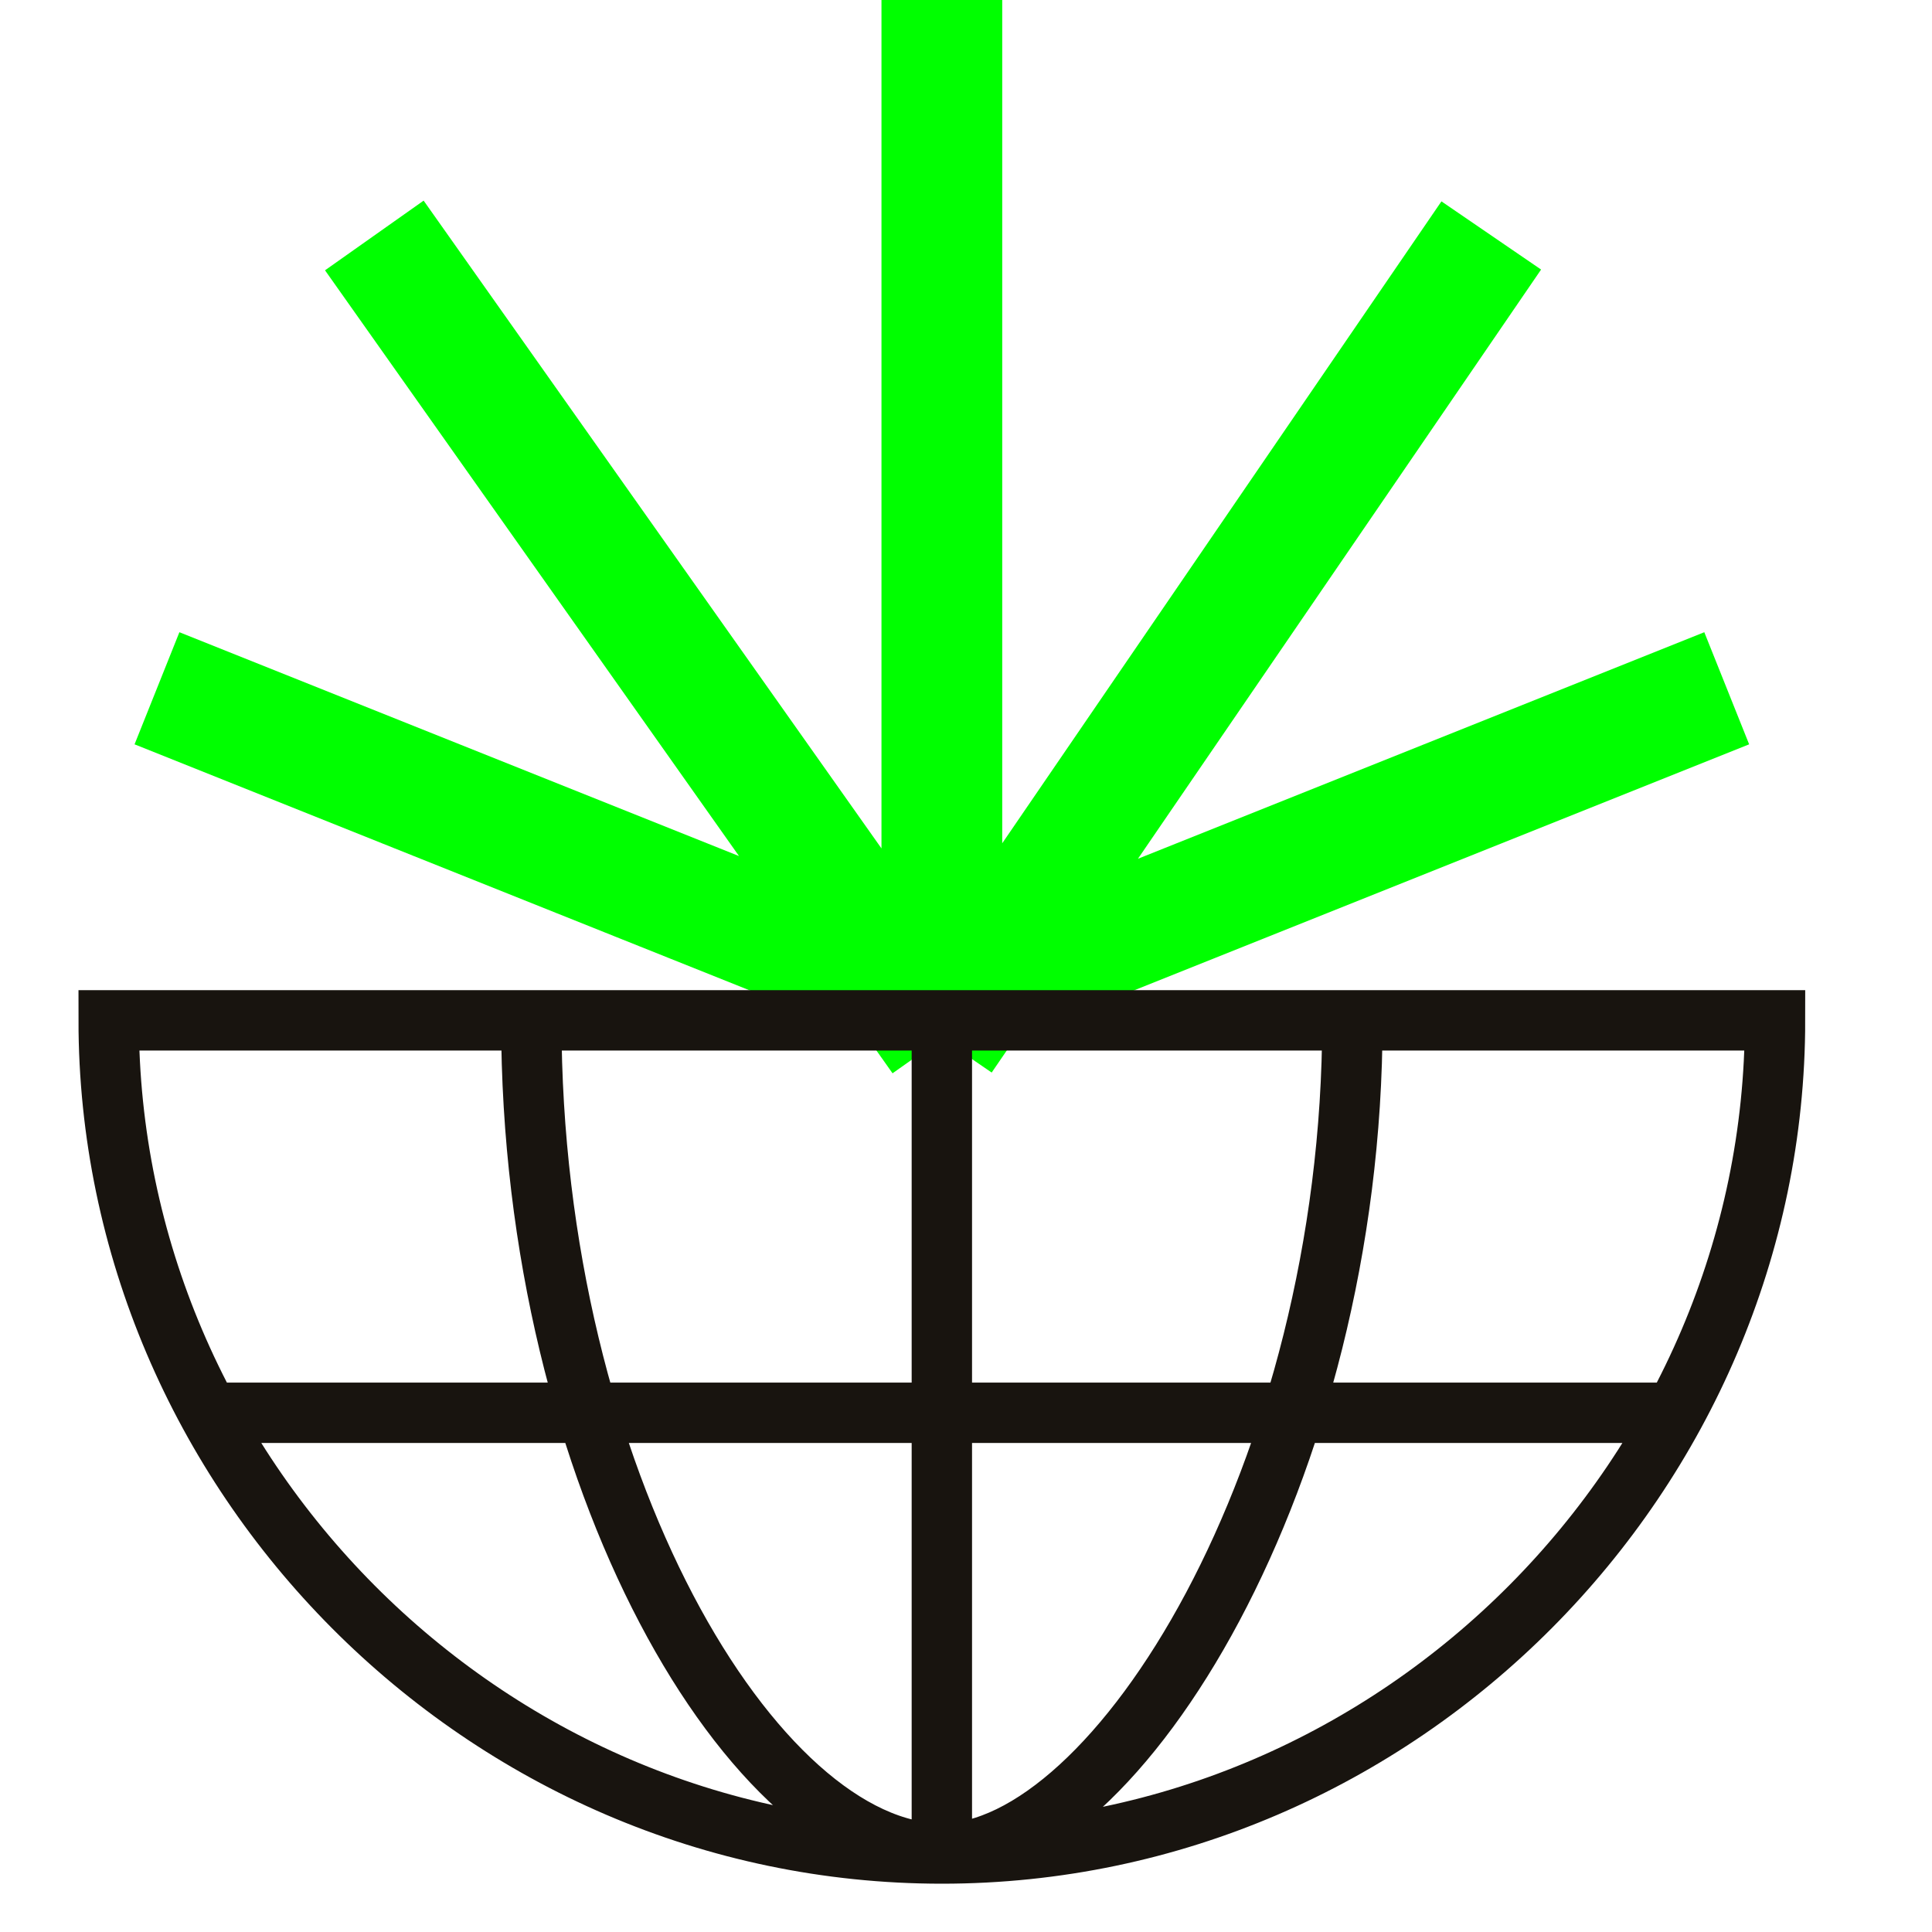 <svg width="32" height="32" viewBox="0 0 32 32" fill="none" xmlns="http://www.w3.org/2000/svg">
	<path
		class="green"
		d="M2.6 11.4l13 5.2m13-5.2-13 5.2M24.7 3.9 15.6 17.2M6.2 3.9l9.4 13.3m0-.6V0"
		stroke="#0F0"
		stroke-width="2"
	/>
	<path
		class="bottom"
		d="M8.8 16.9c0 7.6 3.7 13.8 6.8 13.8 2.9 0 6.8-6.3 6.8-13.8M15.6 30.7V16.9m12 6.5H3.4m26-6.5H1.8c0 7.5 6.2 13.8 13.8 13.8s13.8-6.3 13.8-13.8Z"
		stroke="#18140F"
	/>
	<style> @media (prefers-color-scheme: dark) { .bottom { fill: #FFFAF5; } } </style>
</svg>
